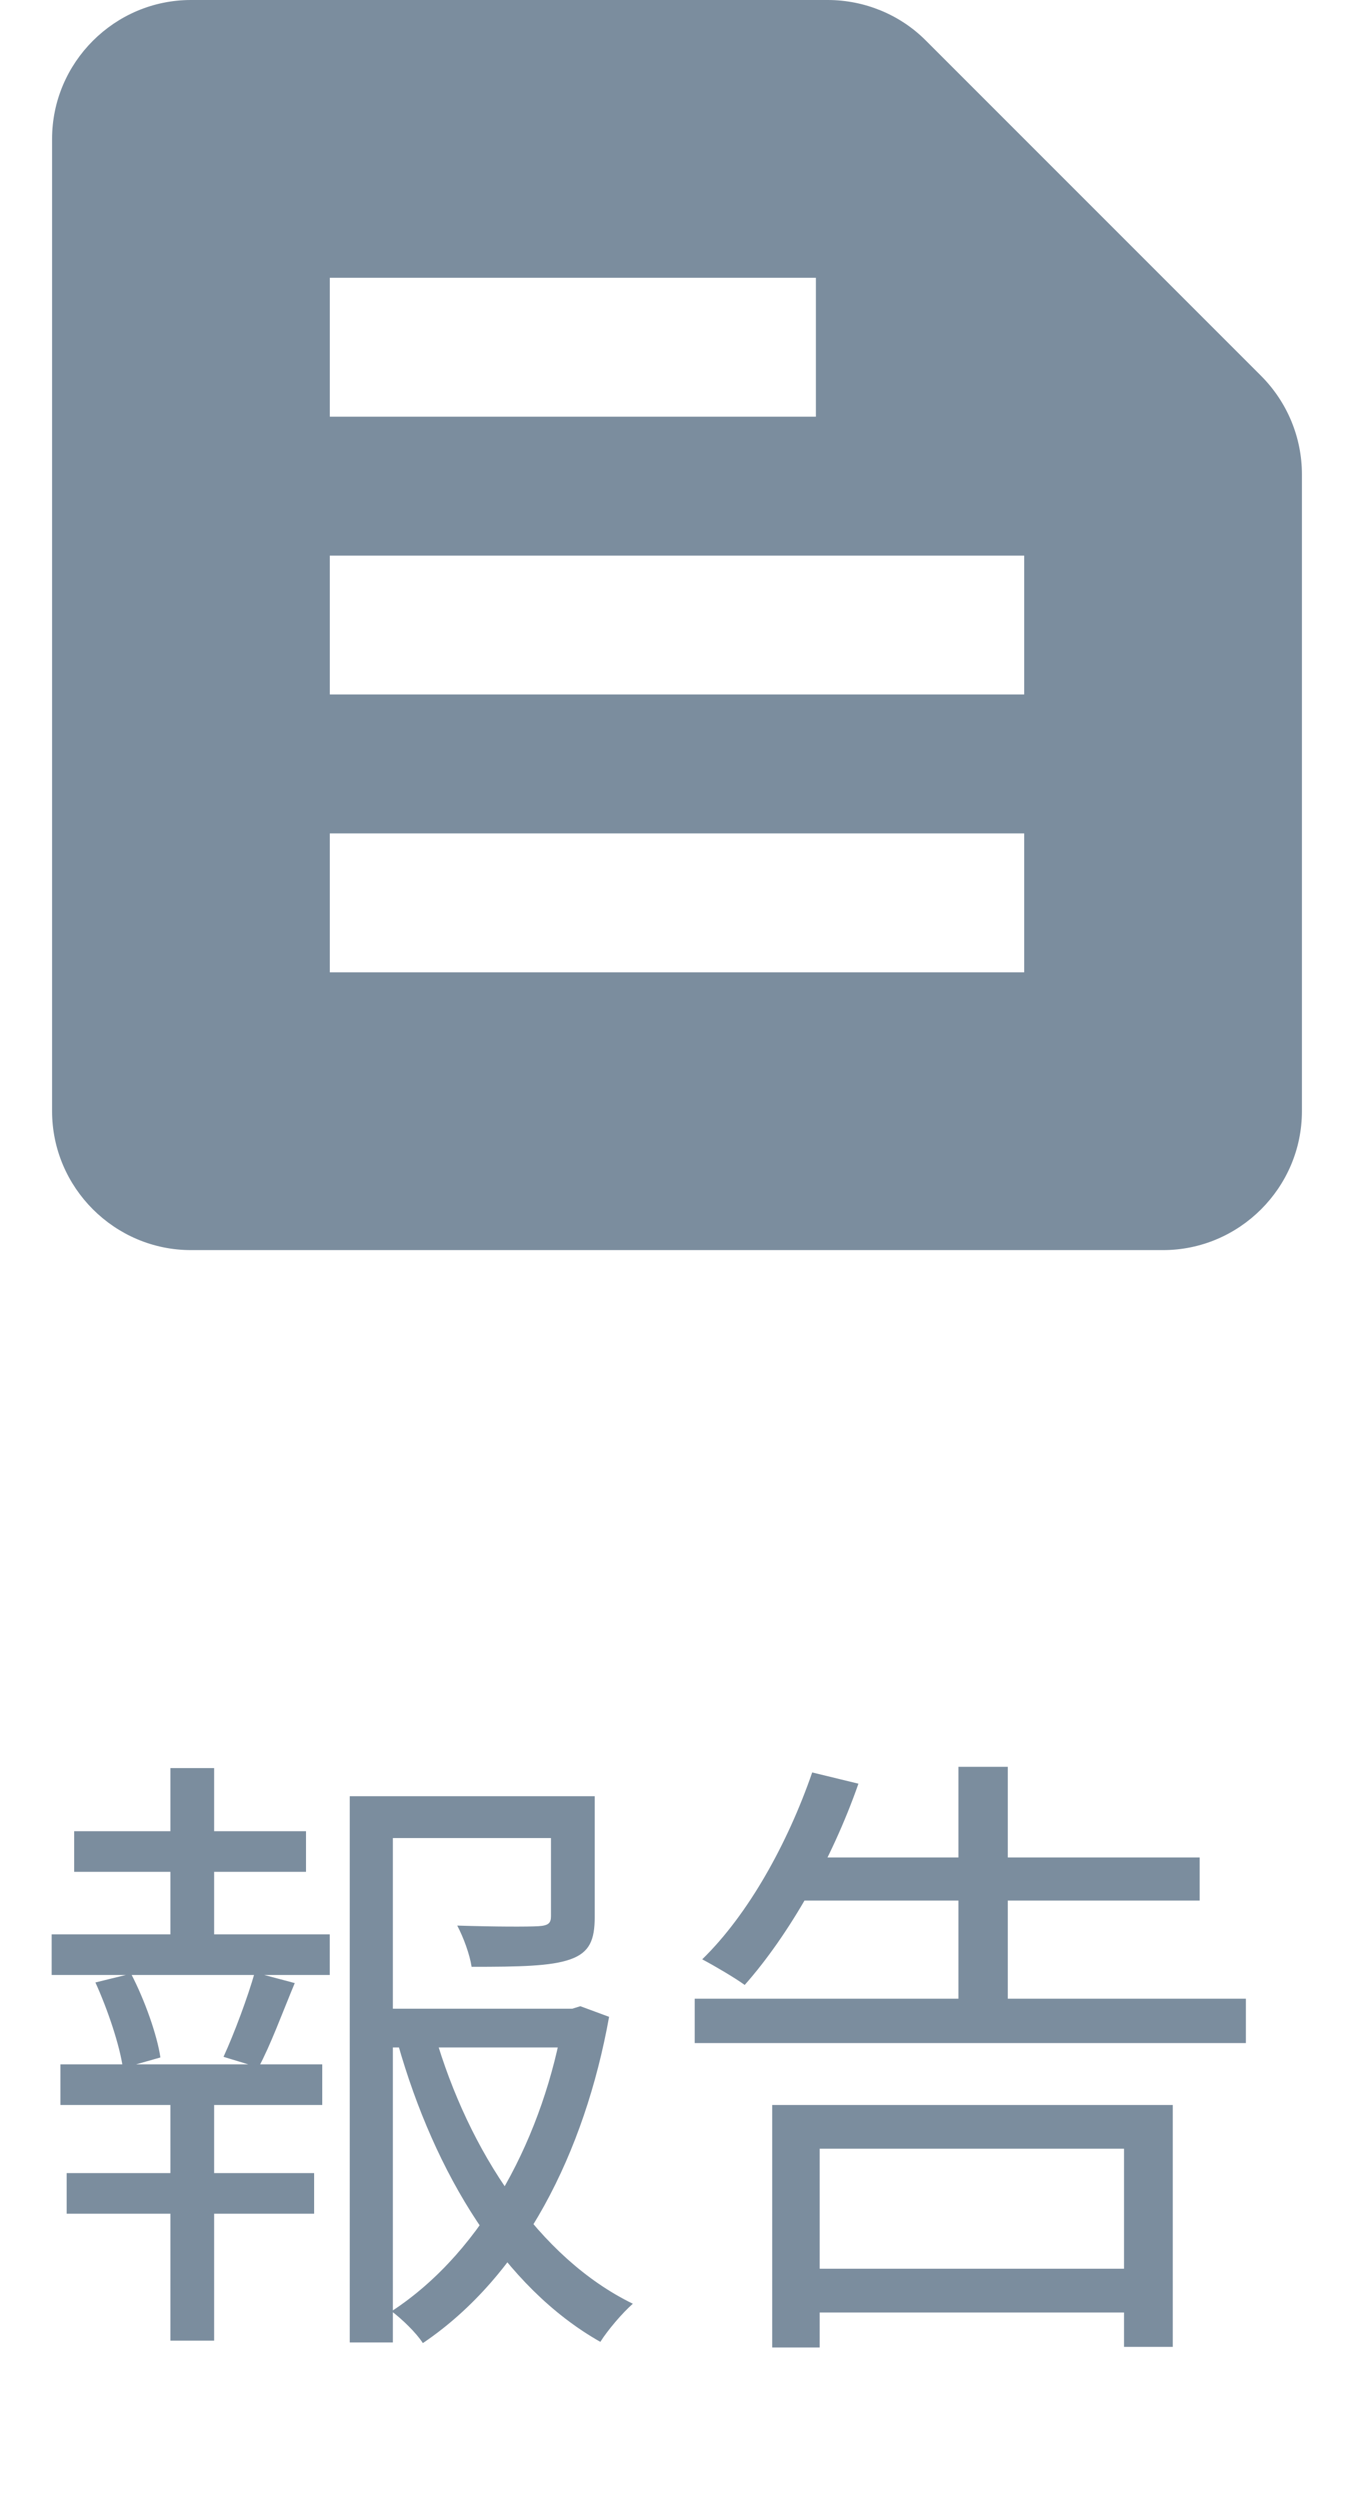 <svg width="26" height="48" viewBox="0 0 26 48" fill="none" xmlns="http://www.w3.org/2000/svg">
<g clip-path="url(#clip0_793_3959)">
<path d="M24.213 7.213L17.773 0.773C17.28 0.28 16.6 0 15.893 0H3.667C2.2 0 1 1.2 1 2.667V21.333C1 22.8 2.2 24 3.667 24H22.333C23.8 24 25 22.8 25 21.333V9.107C25 8.4 24.72 7.72 24.213 7.213ZM6.333 5.333H15.667V8H6.333V5.333ZM19.667 18.667H6.333V16H19.667V18.667ZM19.667 13.333H6.333V10.667H19.667V13.333Z" fill="#7B8D9E"/>
</g>
<path d="M7.172 38.564H11.096V39.308H7.172V38.564ZM6.716 34.484H11.012V35.288H7.544V44.972H6.716V34.484ZM10.58 34.484H11.42V36.8C11.42 37.244 11.324 37.484 10.952 37.616C10.58 37.748 9.98 37.76 9.056 37.76C9.02 37.52 8.9 37.196 8.78 36.968C9.524 36.992 10.148 36.992 10.34 36.98C10.532 36.968 10.58 36.92 10.58 36.788V34.484ZM8.348 39.056C8.996 41.3 10.352 43.352 12.152 44.228C11.948 44.408 11.672 44.732 11.528 44.96C9.68 43.916 8.348 41.732 7.64 39.236L8.348 39.056ZM10.82 38.564H10.988L11.144 38.516L11.696 38.72C11.228 41.324 10.04 43.688 8.12 44.984C7.988 44.78 7.724 44.528 7.52 44.372C9.32 43.196 10.448 40.952 10.82 38.756V38.564ZM1.424 35.156H5.876V35.936H1.424V35.156ZM1.28 41.72H6.032V42.5H1.28V41.72ZM0.992 37.136H6.332V37.916H0.992V37.136ZM1.16 39.632H6.188V40.412H1.16V39.632ZM3.272 33.944H4.112V37.412H3.272V33.944ZM3.272 39.956H4.112V44.936H3.272V39.956ZM4.892 37.868L5.66 38.072C5.42 38.648 5.192 39.272 4.964 39.692L4.292 39.488C4.496 39.044 4.76 38.336 4.892 37.868ZM1.832 38.06L2.516 37.892C2.78 38.396 3.02 39.08 3.08 39.5L2.36 39.704C2.3 39.272 2.072 38.588 1.832 38.06ZM13.34 38.372H23.924V39.224H13.34V38.372ZM15.284 35.66H23.036V36.488H15.284V35.66ZM15.32 43.556H22.04V44.396H15.32V43.556ZM18.404 33.92H19.352V38.864H18.404V33.92ZM14.828 40.412H22.52V45.056H21.584V41.252H15.74V45.068H14.828V40.412ZM15.596 34.028L16.484 34.244C15.968 35.72 15.14 37.16 14.3 38.108C14.12 37.976 13.712 37.736 13.484 37.616C14.372 36.752 15.128 35.384 15.596 34.028Z" fill="#7B8D9E"/>
<defs>
<clipPath id="clip0_793_3959">
<rect width="24" height="24" fill="white" transform="translate(1)"/>
</clipPath>
</defs>
</svg>
